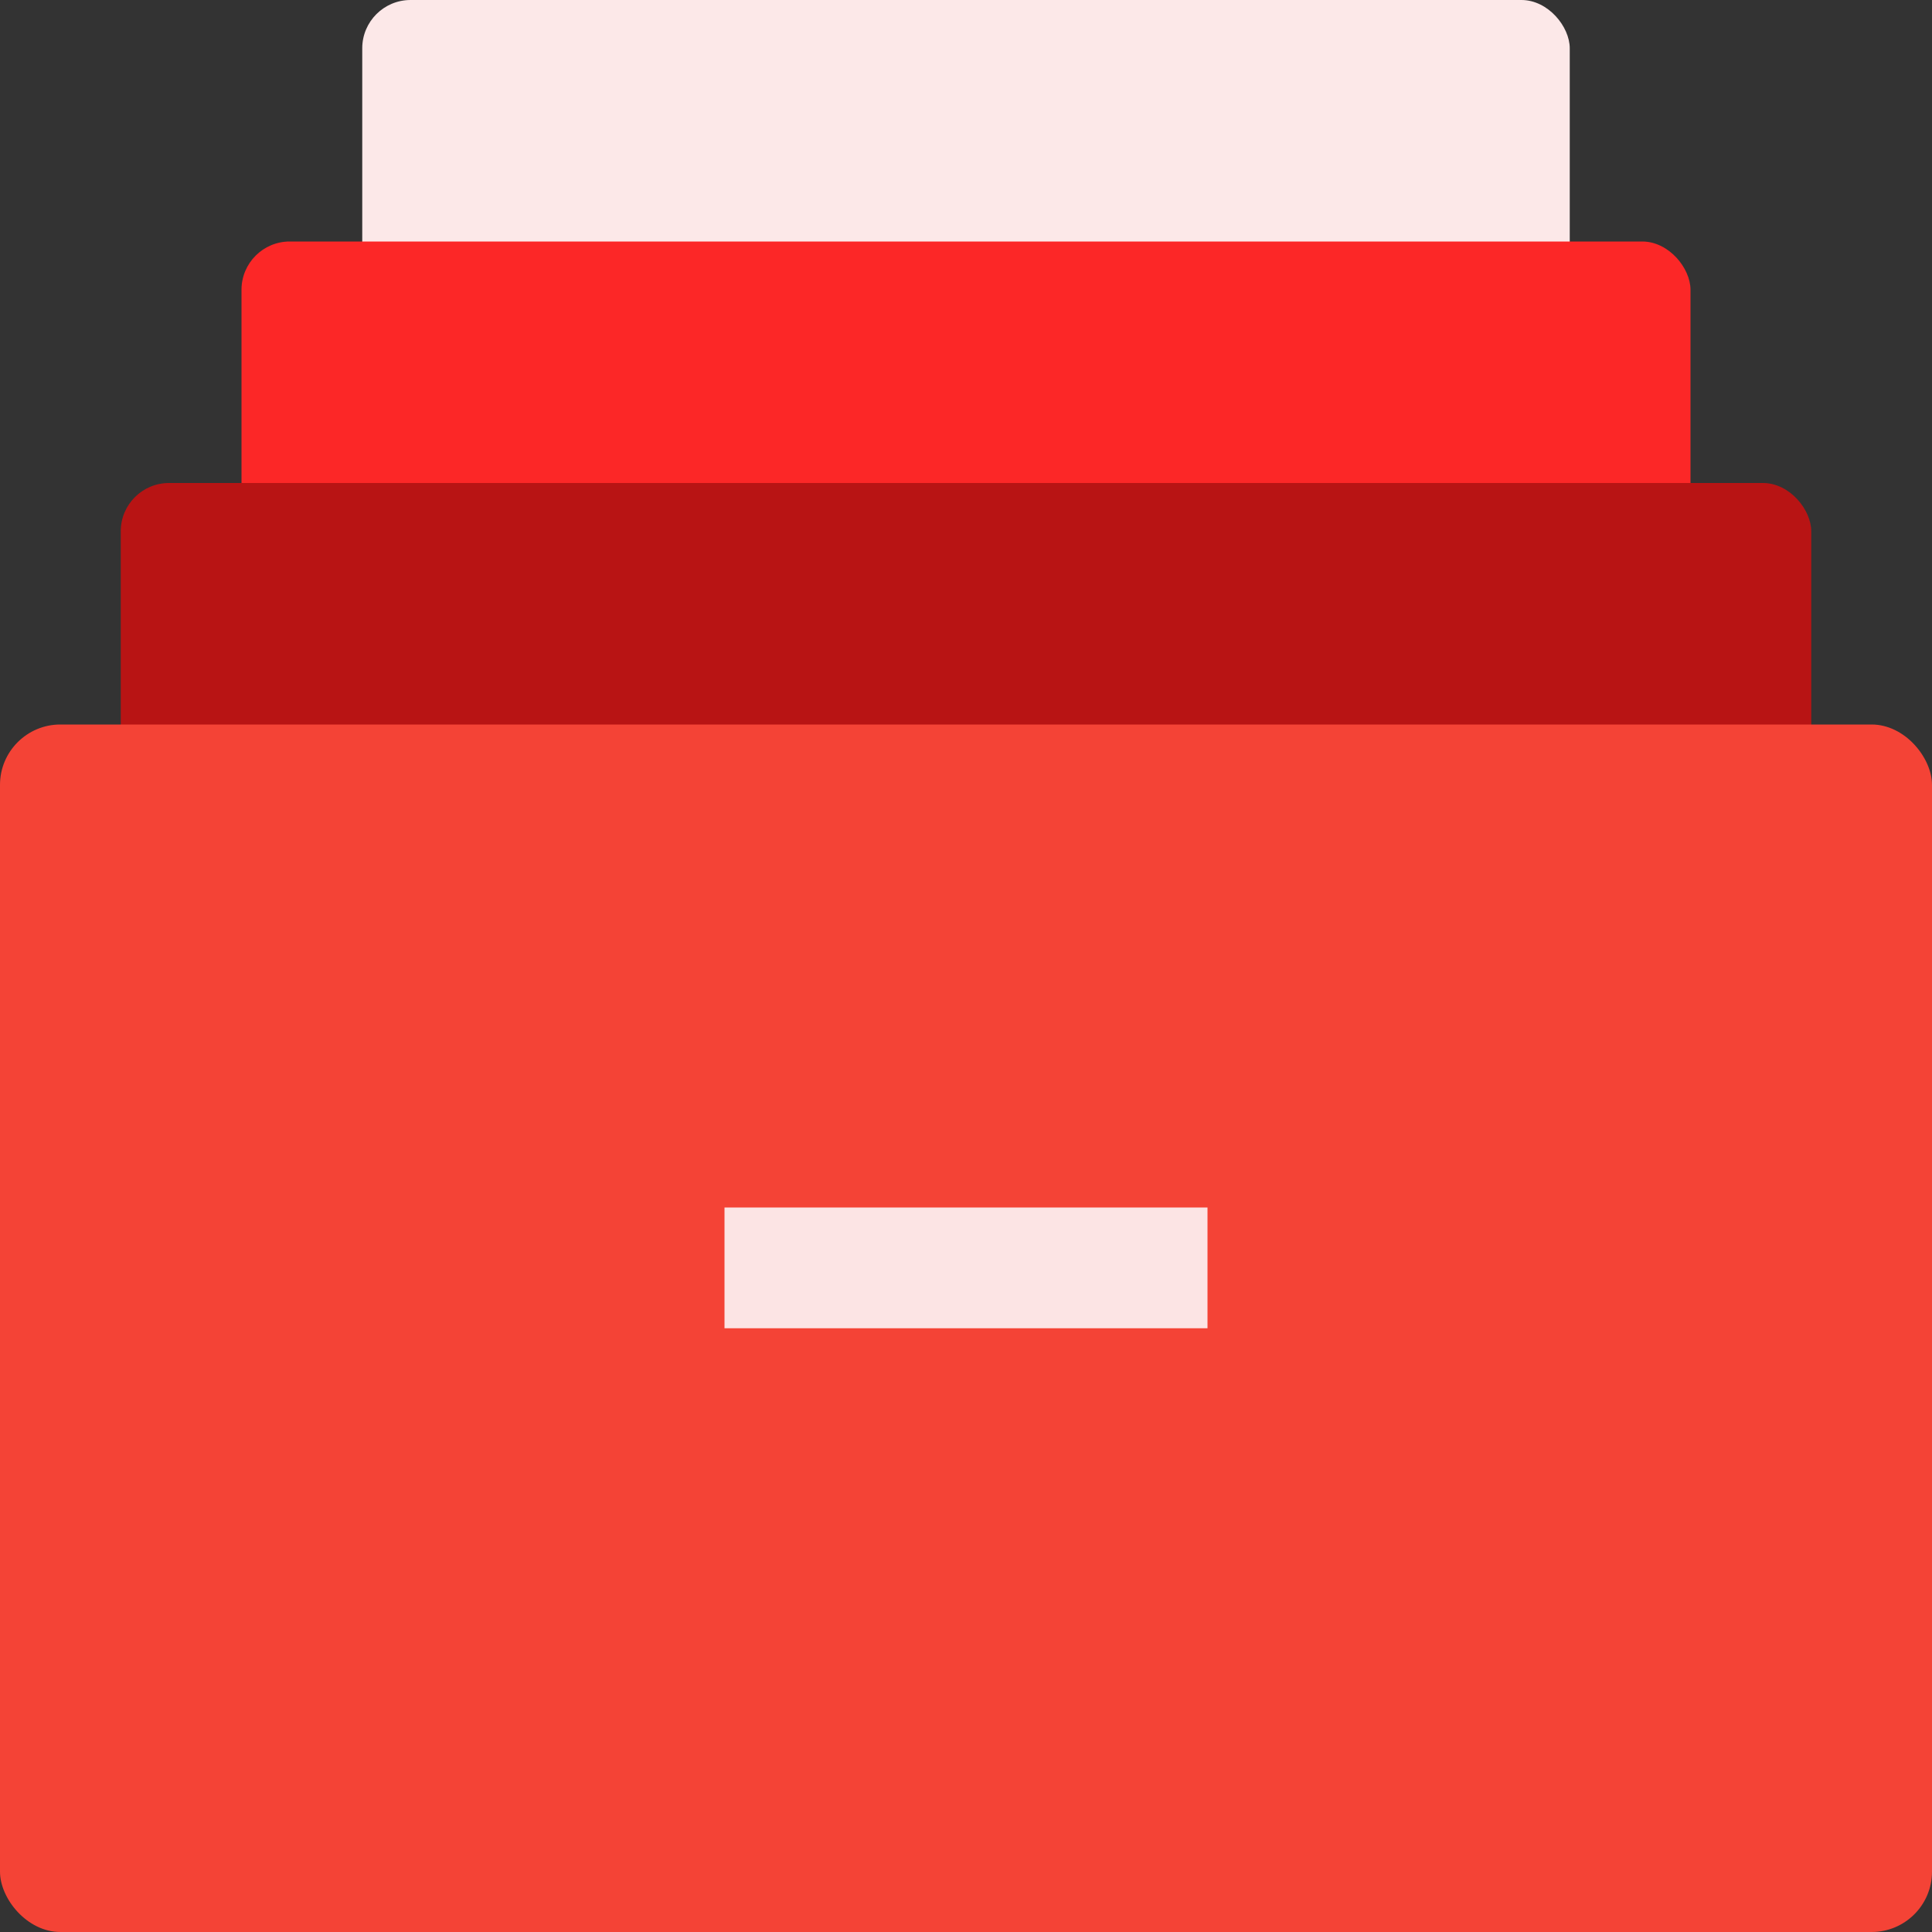 <?xml version="1.0" encoding="UTF-8" standalone="no"?>
<svg
   width="16"
   height="16"
   version="1"
   id="svg211"
   sodipodi:docname="root-fm.svg"
   inkscape:version="1.2.2 (b0a8486541, 2022-12-01)"
   xmlns:inkscape="http://www.inkscape.org/namespaces/inkscape"
   xmlns:sodipodi="http://sodipodi.sourceforge.net/DTD/sodipodi-0.dtd"
   xmlns="http://www.w3.org/2000/svg"
   xmlns:svg="http://www.w3.org/2000/svg">
  <rect width="100%" height="100%" fill="#333333" stroke="none"/>
  <defs
     id="defs215" />
  <sodipodi:namedview
     id="namedview213"
     pagecolor="#ffffff"
     bordercolor="#000000"
     borderopacity="0.25"
     inkscape:showpageshadow="2"
     inkscape:pageopacity="0.0"
     inkscape:pagecheckerboard="0"
     inkscape:deskcolor="#d1d1d1"
     showgrid="false"
     inkscape:zoom="34.1875"
     inkscape:cx="7.5466179"
     inkscape:cy="8.0146252"
     inkscape:window-width="1364"
     inkscape:window-height="721"
     inkscape:window-x="0"
     inkscape:window-y="0"
     inkscape:window-maximized="1"
     inkscape:current-layer="svg211" />
  <rect
     style="fill:#fce8e8"
     width="10"
     height="9"
     x="3"
     y="0"
     rx=".4"
     ry=".4"
     id="rect201" />
  <rect
     style="fill:#fc2727;fill-opacity:1"
     width="12"
     height="9"
     x="-14"
     y="-11"
     rx="0.4"
     ry="0.4"
     id="rect203"
     transform="scale(-1)" />
  <rect
     style="fill:#b81414;fill-opacity:1"
     width="14"
     height="9"
     x="1"
     y="4"
     rx=".4"
     ry=".4"
     id="rect205" />
  <rect
     style="fill:#f44336;fill-opacity:1"
     width="16"
     height="10"
     x="0"
     y="6"
     rx=".5"
     ry=".5"
     id="rect207" />
  <rect
     style="fill:#fce4e4"
     width="4"
     height="1"
     x="6"
     y="10"
     id="rect209" />
</svg>
